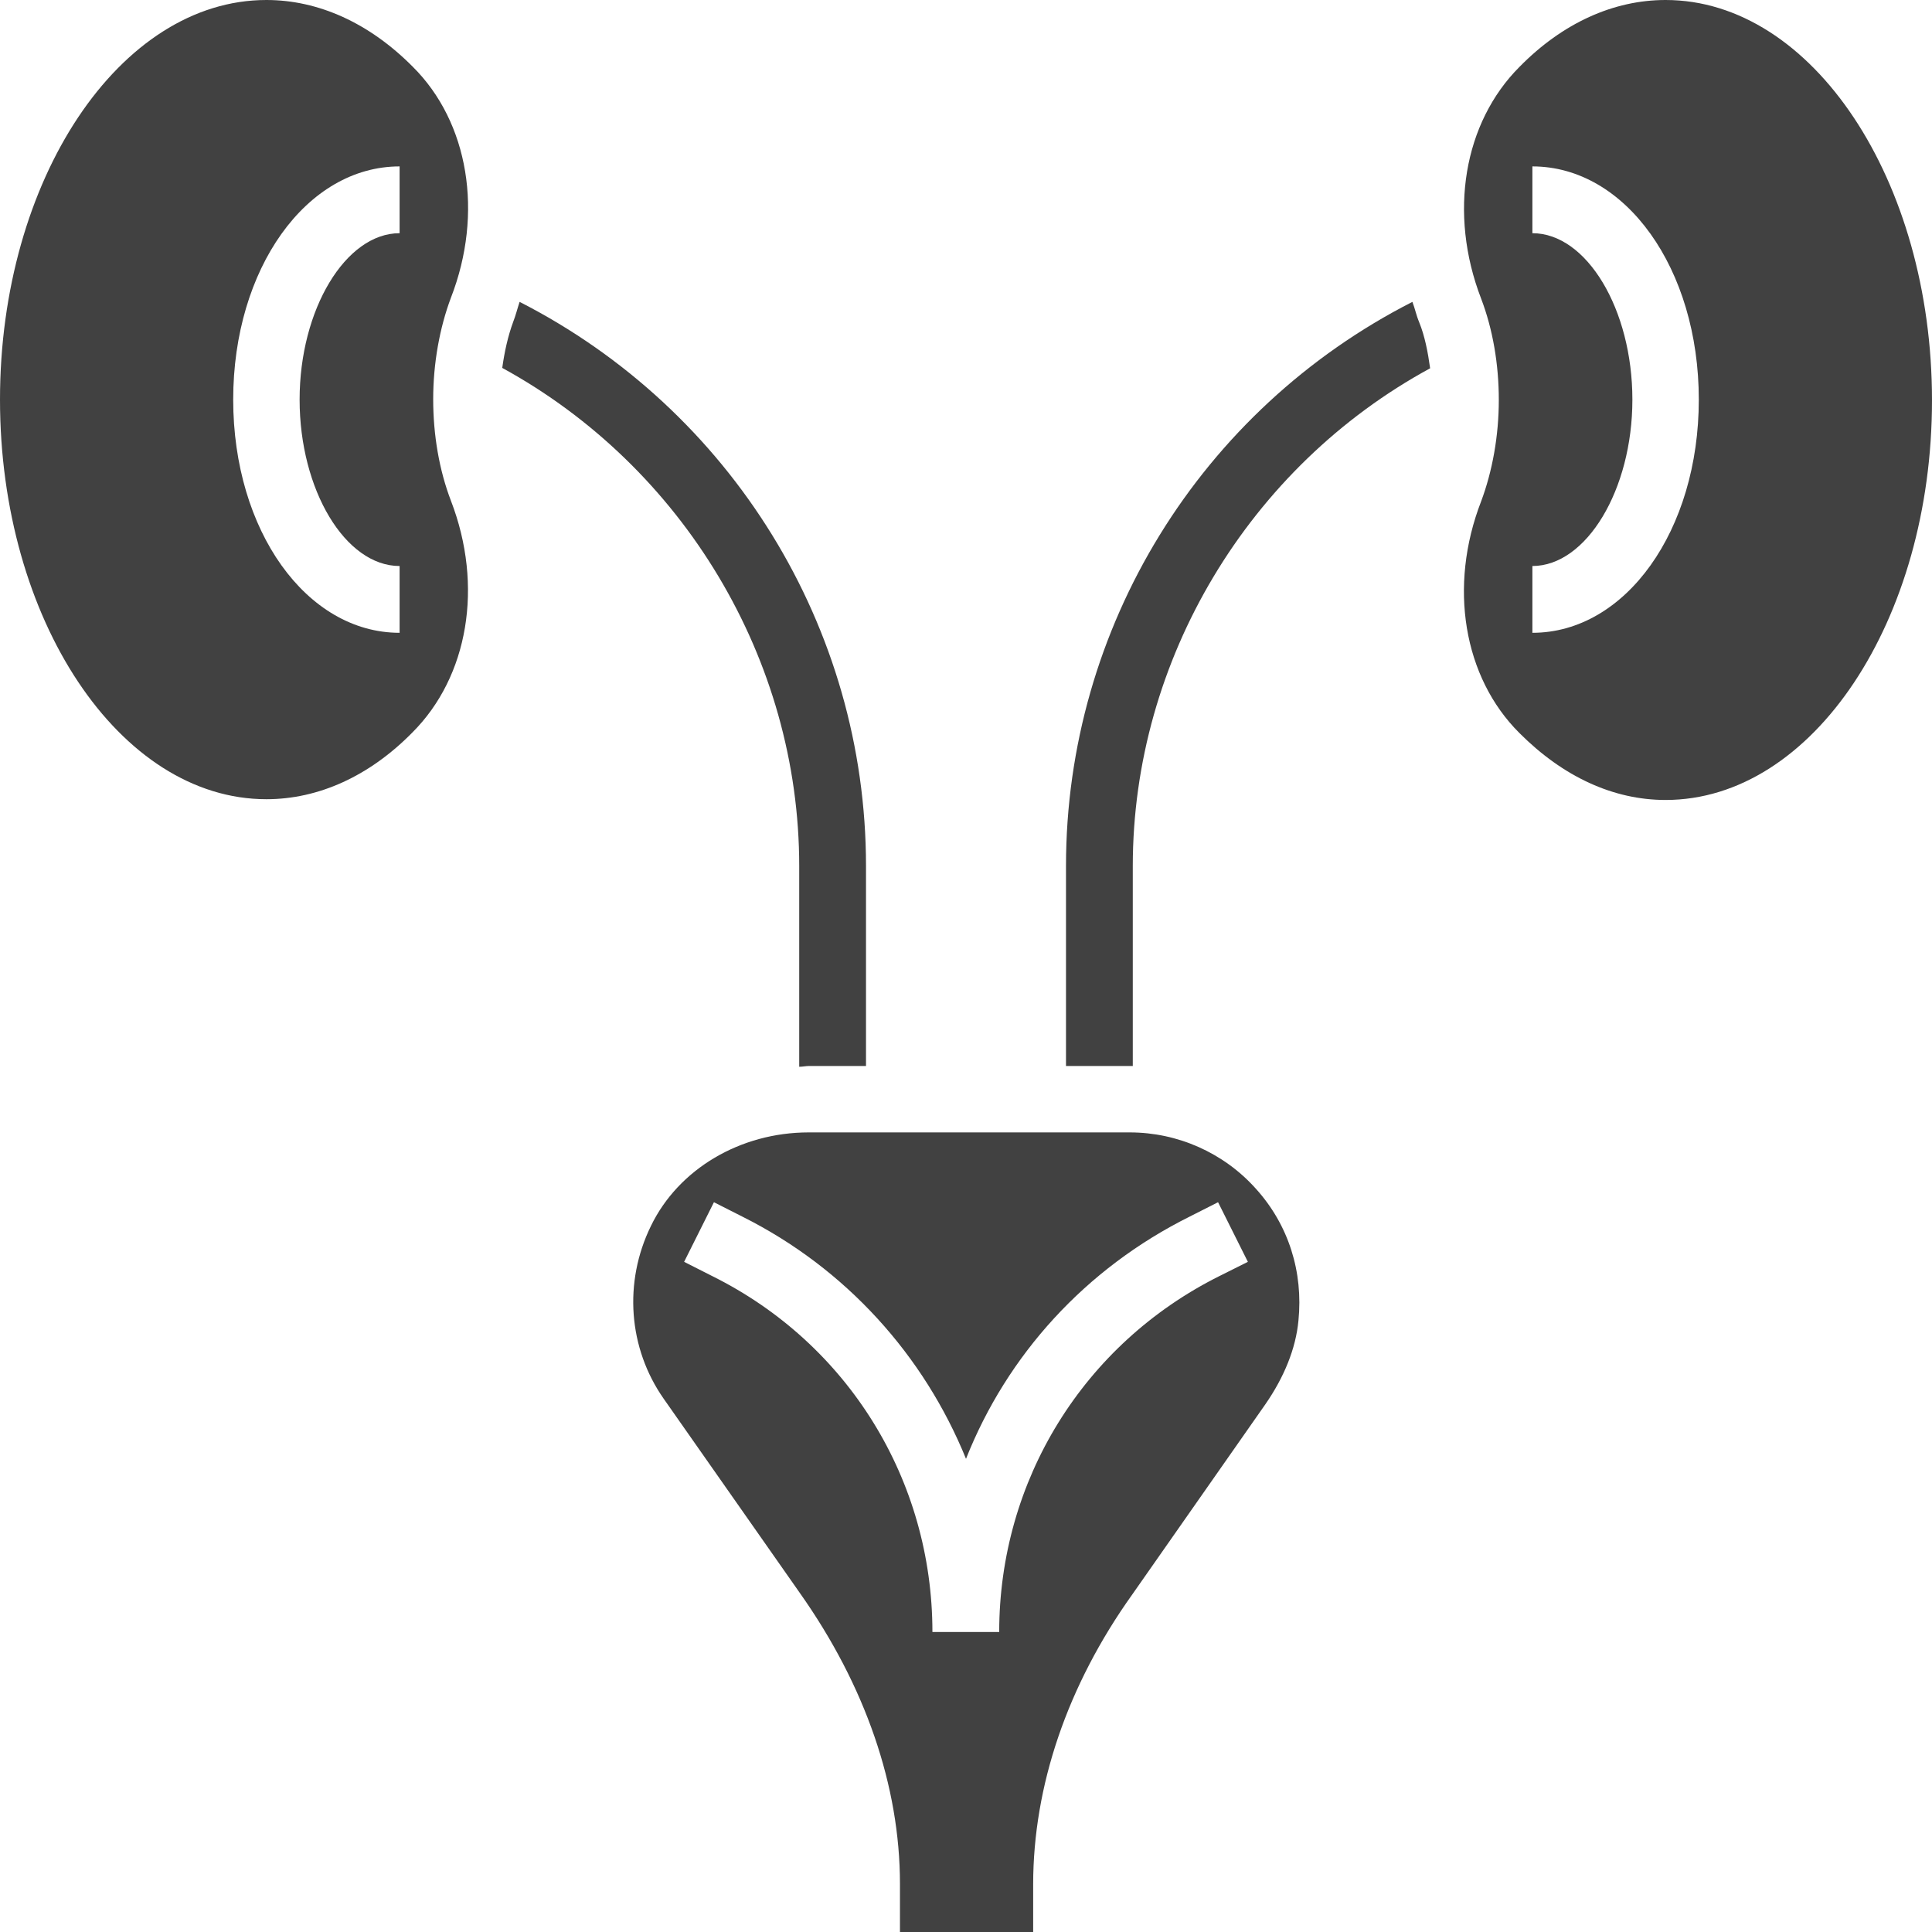<?xml version="1.0" encoding="utf-8"?>
<!-- Generator: Adobe Illustrator 22.0.0, SVG Export Plug-In . SVG Version: 6.00 Build 0)  -->
<svg version="1.1" id="Layer_1" xmlns="http://www.w3.org/2000/svg" xmlns:xlink="http://www.w3.org/1999/xlink" x="0px" y="0px"
	 viewBox="0 0 512 512" style="enable-background:new 0 0 512 512;" xml:space="preserve">
<style type="text/css">
	.st0{fill:#414141;}
</style>
<path class="st0" d="M211.9,282.7c0.8,0,1.7-0.2,2.4-0.2h15.2v-53c0-63.3-35.8-120.9-91.8-149.5c-0.6,1.8-1,3.5-1.7,5.3
	c-1.4,3.8-2.3,7.9-2.9,12.2c47.9,26.2,78.7,77.2,78.7,132v53.2H211.9z"/>
<path class="st0" d="M109.4,17.7C97.9,6.1,84.4,0,70.6,0C31.7,0,0,47.6,0,105.9s31.7,105.9,70.6,105.9c13.8,0,27.3-6.1,38.7-17.7
	c14.8-14.8,18.9-38.8,10.2-61.4c-3.1-8.1-4.7-17.4-4.7-26.9s1.7-18.9,4.7-26.9C128.2,56.5,124.2,32.4,109.4,17.7z M105.9,61.8
	c-14.3,0-26.5,20.2-26.5,44.1S91.5,150,105.9,150v17.7c-24.7,0-44.1-27.1-44.1-61.8s19.4-61.8,44.1-61.8V61.8z"/>
<path class="st0" d="M299.4,300.1h-85.1c-18.1,0-34.5,9.7-41.8,24.8c-7.3,14.9-6,32.4,3.4,45.8l36.1,51.5
	c17.3,24.5,26.5,51.1,26.5,77.1V512h35.3v-12.6c0-26,9-52.7,26.3-76.9l35.2-50.3c5-7.2,8.1-14.8,8.8-22.2c1.3-12.9-2.6-25.4-11.3-35
	C324.3,305.5,312.1,300.1,299.4,300.1z M323.1,338.2c-36,18-58.3,54.2-58.3,94.3h-17.7c0-40.2-22.3-76.4-58.3-94.3l-7.5-3.8
	l7.9-15.8l7.5,3.8c27.6,13.8,48.2,36.9,59.3,64.2c10.9-27.5,31.6-50.4,59.3-64.2l7.5-3.8l7.9,15.8L323.1,338.2z"/>
<path class="st0" d="M441.4,0c-13.8,0-27.3,6.1-38.7,17.7c-14.8,14.8-18.9,38.8-10.2,61.4c3.1,8.1,4.7,17.4,4.7,26.9
	s-1.7,18.9-4.7,26.9c-8.7,22.5-4.7,46.6,10.2,61.4c11.6,11.6,24.9,17.7,38.7,17.7c39,0,70.6-47.6,70.6-105.9S480.3,0,441.4,0z
	 M406.1,167.7V150c14.3,0,26.5-20.2,26.5-44.1s-12.1-44.1-26.5-44.1V44.1c24.7,0,44.1,27.1,44.1,61.8S430.8,167.7,406.1,167.7z"/>
<path class="st0" d="M374.3,80c-56.1,28.6-91.8,86.2-91.8,149.5v53h16.9c0.2,0,0.4,0,0.8,0v-53c0-54.7,30.8-105.8,78.8-131.9
	c-0.6-4.3-1.4-8.5-2.9-12.2C375.3,83.5,375,81.8,374.3,80z"/>
</svg>
